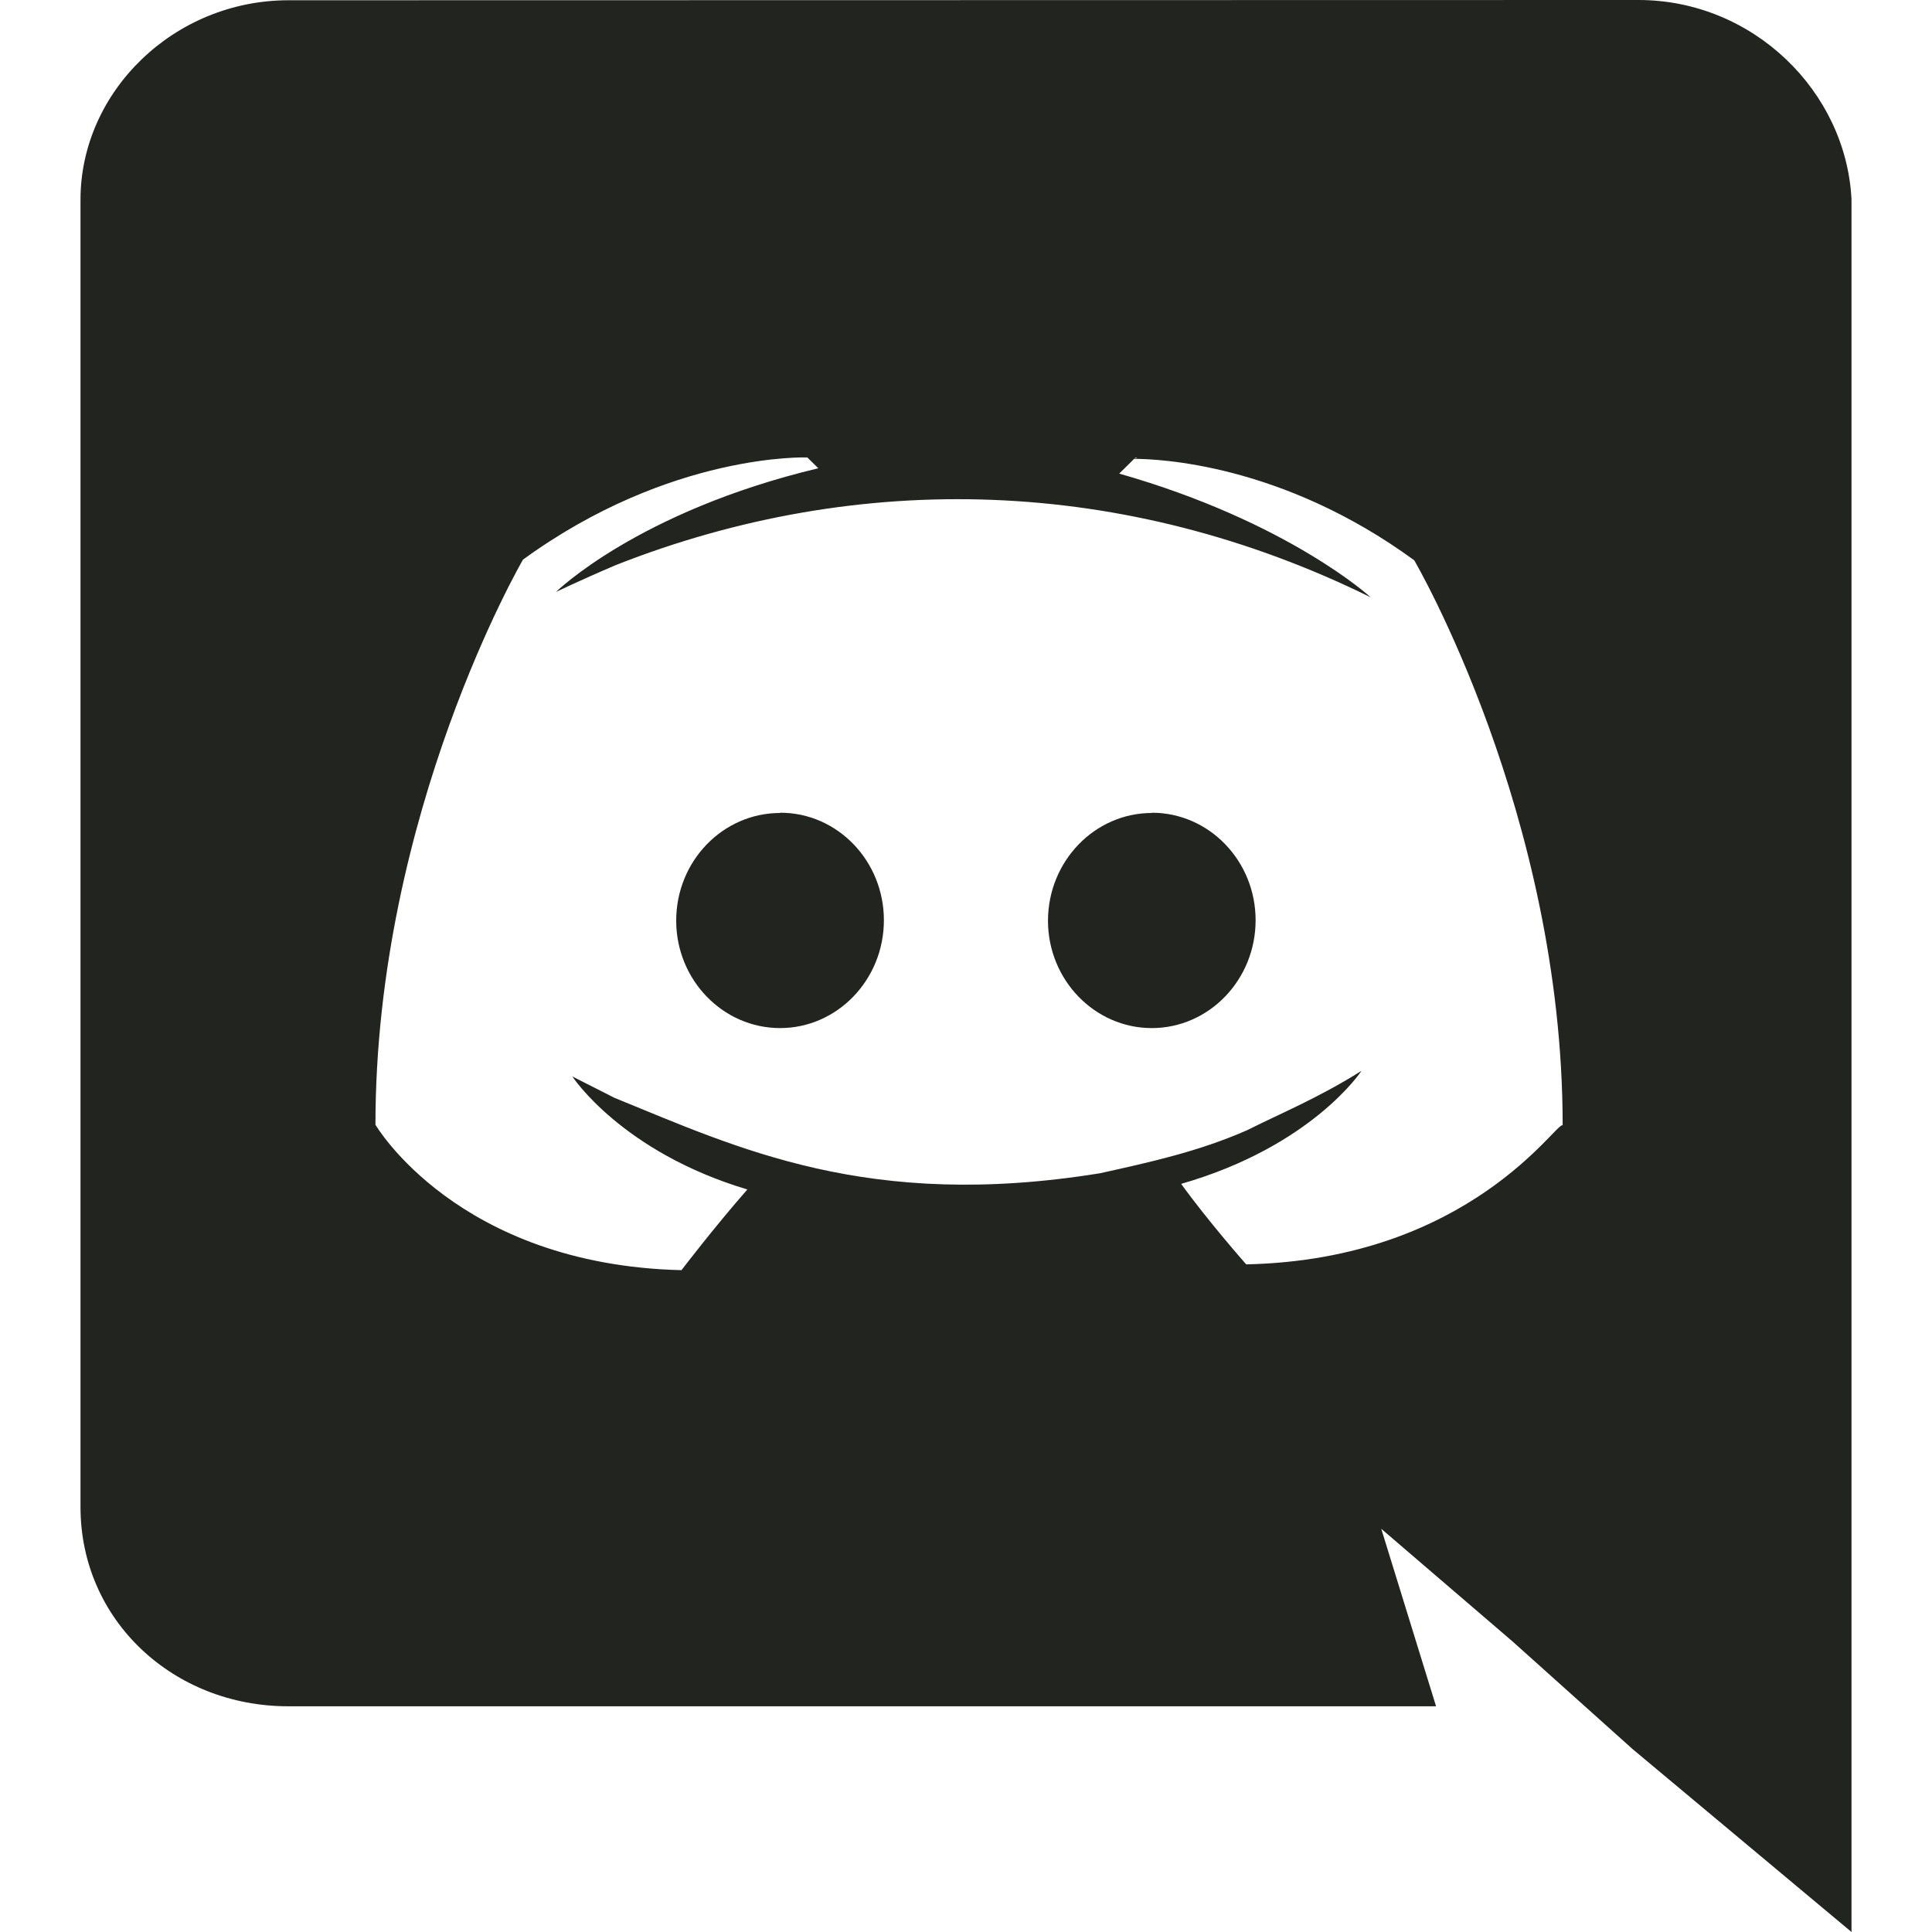 <svg width="30" height="30" viewBox="0 0 30 30" fill="none" xmlns="http://www.w3.org/2000/svg">
<g clip-path="url(#clip0)">
<path d="M4.475 26.495H22.299L21.448 23.739L23.484 25.486L25.35 27.159L28.75 30V3.094C28.665 1.421 27.225 0 25.44 0L4.481 0.004C2.697 0.004 1.25 1.427 1.25 3.1V23.4C1.25 25.164 2.695 26.495 4.475 26.495ZM17.66 7.104L17.619 7.119L17.634 7.104H17.66ZM8.121 8.69C10.412 7.022 12.536 7.103 12.536 7.103L12.707 7.271C9.904 7.94 8.632 9.193 8.632 9.193C8.632 9.193 8.972 9.026 9.566 8.773C13.342 7.287 17.466 7.395 21.284 9.275C21.284 9.275 20.01 8.104 17.379 7.354L17.611 7.125C17.975 7.126 19.9 7.194 21.96 8.7C21.96 8.7 24.265 12.637 24.265 17.475C24.189 17.383 22.835 19.558 19.351 19.633C19.351 19.633 18.761 18.965 18.341 18.383C20.379 17.797 21.141 16.628 21.141 16.628C20.473 17.049 19.863 17.299 19.367 17.549C18.606 17.884 17.844 18.049 17.082 18.218C13.477 18.802 11.454 17.824 9.541 17.047L8.887 16.715C8.887 16.715 9.649 17.885 11.605 18.47C11.091 19.056 10.582 19.723 10.582 19.723C7.1 19.64 5.83 17.465 5.83 17.465C5.83 12.62 8.121 8.69 8.121 8.69Z" fill="#22241F"/>
<path d="M17.885 15.964C18.774 15.964 19.497 15.214 19.497 14.289C19.497 13.37 18.777 12.62 17.885 12.62V12.624C17 12.624 16.275 13.371 16.273 14.296C16.273 15.214 16.996 15.964 17.885 15.964Z" fill="#22241F"/>
<path d="M12.113 15.964C13.001 15.964 13.725 15.214 13.725 14.289C13.725 13.37 13.006 12.62 12.117 12.62L12.113 12.624C11.224 12.624 10.5 13.371 10.5 14.296C10.5 15.214 11.224 15.964 12.113 15.964Z" fill="#22241F"/>
</g>
<defs>
<clipPath id="clip0">
<rect width="30" height="30" fill="white"/>
</clipPath>
</defs>
</svg>

